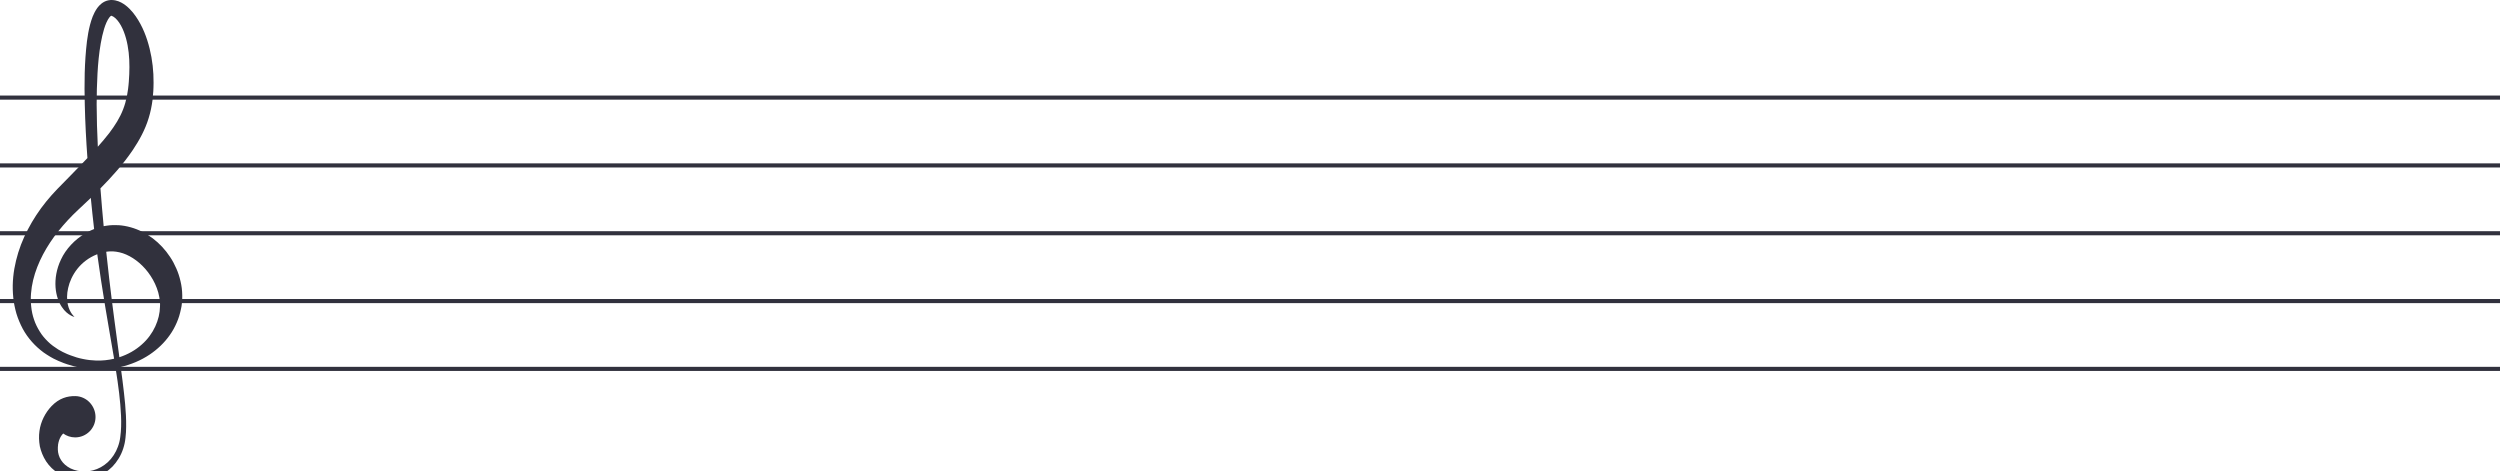 <?xml version="1.0" encoding="UTF-8" standalone="no"?>
<!DOCTYPE svg PUBLIC "-//W3C//DTD SVG 1.1//EN" "http://www.w3.org/Graphics/SVG/1.1/DTD/svg11.dtd">
<svg width="100%" height="100%" viewBox="0 0 1327 250" version="1.1" xmlns="http://www.w3.org/2000/svg" xmlns:xlink="http://www.w3.org/1999/xlink" xml:space="preserve" xmlns:serif="http://www.serif.com/" style="fill-rule:evenodd;clip-rule:evenodd;stroke-miterlimit:10;">
    <g transform="matrix(1,0,0,1,84.92,91.803)">
        <path d="M0,70.99C-0.115,77.759 -3.347,85.514 -9.618,91.025C-12.932,94.021 -17.042,96.347 -21.555,97.818C-23.341,84.601 -25.246,70.668 -26.951,56.105C-27.492,51.41 -28.021,46.648 -28.531,41.828C-28.503,41.825 -28.48,41.821 -28.452,41.818C-27.883,41.758 -27.322,41.651 -26.744,41.649C-24.451,41.502 -22.092,41.871 -19.699,42.633C-14.951,44.243 -10.088,47.771 -6.311,52.744C-4.437,55.23 -2.815,58.048 -1.681,61.109C-1.11,62.64 -0.656,64.228 -0.375,65.857C-0.202,66.674 -0.145,67.498 -0.055,68.33L-0.014,68.955L0.008,69.269L0.019,69.427C0.008,69.656 0.049,69.288 0.042,69.402L0,70.99ZM-33.932,99.572C-36.225,99.5 -38.532,99.24 -40.812,98.757C-43.102,98.324 -45.354,97.629 -47.558,96.785L-49.209,96.138L-50.827,95.392L-51.633,95.012L-52.37,94.607L-54.021,93.697C-55.896,92.498 -57.83,91.158 -59.479,89.502C-61.141,87.883 -62.662,86.11 -63.854,84.118C-65.07,82.15 -66.122,80.074 -66.847,77.859C-67.606,75.664 -68.108,73.371 -68.343,71.032C-68.519,69.878 -68.507,68.682 -68.583,67.515C-68.543,66.326 -68.592,65.152 -68.455,63.963C-67.728,54.445 -63.761,45.169 -58.298,36.877C-55.544,32.719 -52.365,28.791 -48.913,25.064C-47.185,23.202 -45.39,21.383 -43.506,19.641C-41.503,17.756 -39.495,15.867 -37.483,13.973C-37.229,13.727 -36.978,13.478 -36.725,13.232C-36.185,18.812 -35.598,24.323 -34.964,29.767C-35.128,29.838 -35.283,29.908 -35.461,29.981L-36.773,30.543C-37.59,30.961 -38.407,31.338 -39.186,31.787C-45.442,35.365 -50.026,40.562 -52.5,45.839C-55.049,51.111 -55.736,56.322 -55.439,60.674C-55.111,65.048 -53.788,68.619 -52.13,71.084C-50.518,73.595 -48.634,74.924 -47.363,75.619C-47.04,75.785 -46.756,75.93 -46.512,76.054C-46.261,76.144 -46.051,76.219 -45.883,76.277C-45.545,76.396 -45.374,76.457 -45.374,76.457C-45.374,76.457 -45.498,76.324 -45.74,76.061C-45.99,75.806 -46.355,75.4 -46.736,74.869C-47.509,73.791 -48.472,72.058 -48.954,69.687C-49.454,67.334 -49.513,64.342 -48.745,61.052C-48.017,57.769 -46.44,54.199 -43.927,50.97C-41.393,47.756 -37.887,44.963 -33.479,43.215C-33.419,43.187 -33.354,43.167 -33.292,43.142C-32.677,47.717 -32.027,52.24 -31.334,56.695C-29.882,66.302 -28.301,75.615 -26.754,84.609C-25.982,89.105 -25.223,93.524 -24.478,97.861C-24.437,98.113 -24.399,98.357 -24.359,98.609C-27.445,99.344 -30.672,99.69 -33.932,99.572M-33.618,-36.478C-33.604,-41.878 -33.475,-47.301 -33.169,-52.717C-32.872,-58.128 -32.365,-63.548 -31.437,-68.816C-30.973,-71.444 -30.41,-74.041 -29.66,-76.482C-28.924,-78.881 -27.921,-81.276 -26.783,-82.664C-26.407,-83.138 -26.069,-83.36 -25.909,-83.434L-25.705,-83.439C-25.996,-83.431 -25.753,-83.423 -25.803,-83.417C-25.738,-83.411 -25.643,-83.381 -25.534,-83.345C-25.313,-83.265 -25.024,-83.149 -24.695,-82.931C-23.334,-82.117 -21.836,-80.274 -20.716,-78.244C-18.434,-74.083 -17.204,-69.016 -16.618,-63.943C-16.051,-58.84 -16.148,-53.591 -16.547,-48.413L-16.717,-46.531L-16.958,-44.429C-17.13,-43.276 -17.317,-41.961 -17.548,-40.77C-18.044,-38.356 -18.675,-36.036 -19.546,-33.818C-21.233,-29.374 -23.859,-25.214 -26.959,-21.135C-28.846,-18.706 -30.882,-16.305 -32.995,-13.92C-33.356,-21.373 -33.601,-28.898 -33.618,-36.478M-25.968,-83.996L-25.935,-83.996L-25.968,-83.996ZM-25.815,-83.454C-25.781,-83.458 -25.843,-83.447 -25.902,-83.439C-25.831,-83.47 -25.786,-83.482 -25.815,-83.454M10.912,57.536C10.376,55.174 9.646,52.883 8.682,50.734C7.741,48.576 6.664,46.501 5.37,44.599C0.33,36.933 -7.132,31.18 -15.579,28.838C-17.678,28.25 -19.825,27.873 -21.958,27.723C-24.097,27.627 -26.217,27.661 -28.259,27.985C-28.812,28.051 -29.354,28.146 -29.892,28.257C-30.519,21.66 -31.094,14.961 -31.607,8.177C-25.515,2.025 -19.633,-4.508 -14.412,-12.198C-11.026,-17.263 -7.872,-22.922 -5.989,-29.192C-5.016,-32.301 -4.383,-35.494 -3.968,-38.644C-3.774,-40.238 -3.657,-41.731 -3.543,-43.381L-3.454,-45.496L-3.409,-47.84C-3.358,-53.927 -4.019,-60.017 -5.5,-66.002C-6.984,-71.973 -9.19,-77.855 -12.919,-83.226C-13.86,-84.568 -14.906,-85.874 -16.142,-87.103C-17.377,-88.33 -18.779,-89.519 -20.584,-90.463C-21.474,-90.938 -22.504,-91.333 -23.643,-91.58C-24.219,-91.699 -24.814,-91.782 -25.451,-91.792C-25.676,-91.795 -25.608,-91.81 -26.073,-91.798L-26.335,-91.78C-26.597,-91.762 -27.252,-91.686 -27.526,-91.608C-28.931,-91.302 -30.124,-90.637 -31.042,-89.916C-31.971,-89.189 -32.668,-88.4 -33.245,-87.625C-35.456,-84.503 -36.331,-81.521 -37.143,-78.593C-37.899,-75.666 -38.382,-72.788 -38.76,-69.929C-40.127,-58.507 -40.193,-47.383 -39.921,-36.404C-39.705,-26.756 -39.193,-17.256 -38.518,-7.903C-41.837,-4.394 -45.257,-0.913 -48.629,2.554C-50.579,4.551 -52.516,6.447 -54.483,8.517C-56.539,10.655 -58.522,12.862 -60.385,15.168C-64.121,19.773 -67.396,24.748 -70.123,29.995C-72.881,35.223 -75.025,40.771 -76.401,46.502C-77.803,52.218 -78.434,58.123 -78.053,63.966C-78.005,65.422 -77.778,66.879 -77.618,68.32C-77.344,69.76 -77.148,71.194 -76.75,72.601C-76.091,75.43 -75.044,78.156 -73.83,80.76C-71.405,85.988 -67.713,90.506 -63.43,94L-61.797,95.275L-60.088,96.422C-58.995,97.203 -57.678,97.862 -56.501,98.541L-54.798,99.349L-53.856,99.793L-52.939,100.16L-51.118,100.902L-49.265,101.551C-44.319,103.23 -39.177,104.167 -34.077,104.32C-30.538,104.433 -27.017,104.16 -23.573,103.553C-23.2,105.938 -22.839,108.304 -22.502,110.637C-21.877,114.809 -21.425,118.912 -21.067,122.915C-20.729,126.919 -20.499,130.833 -20.627,134.617C-20.688,136.508 -20.821,138.363 -21.081,140.161C-21.148,140.593 -21.199,141.1 -21.28,141.464L-21.562,142.829C-21.794,143.656 -21.997,144.452 -22.312,145.264C-23.461,148.5 -25.351,151.32 -27.654,153.49C-29.986,155.632 -32.71,157.121 -35.525,157.844L-36.585,158.075L-36.848,158.134C-36.873,158.138 -36.975,158.162 -36.938,158.152L-37.085,158.174L-37.671,158.262C-38.384,158.355 -39.036,158.404 -39.756,158.421C-41.151,158.443 -42.519,158.351 -43.813,158.069C-45.104,157.785 -46.325,157.372 -47.443,156.849C-48.55,156.292 -49.536,155.615 -50.397,154.876C-52.099,153.355 -53.223,151.533 -53.758,149.683C-54.052,148.768 -54.168,147.83 -54.213,146.926C-54.245,146.478 -54.236,146.024 -54.211,145.585L-54.15,144.927C-54.125,145.116 -54.141,144.919 -54.134,144.933L-54.129,144.829L-54.119,144.618L-54.099,144.201C-53.979,143.573 -53.835,142.678 -53.581,142.002C-53.339,141.293 -53.047,140.644 -52.729,140.068C-52.312,139.332 -51.844,138.756 -51.371,138.296C-49.588,139.594 -47.399,140.368 -45.025,140.368C-39.057,140.368 -34.218,135.53 -34.218,129.561C-34.218,123.593 -38.957,118.556 -44.924,118.444C-49.178,118.364 -53.545,119.572 -57.572,123.778C-60.792,127.141 -63.339,131.938 -63.982,137.03C-64.162,138.303 -64.239,139.616 -64.202,140.955C-64.15,142.329 -64.047,143.569 -63.764,145.134C-63.206,147.643 -62.111,150.544 -60.449,153.077C-58.771,155.636 -56.456,157.92 -53.692,159.539C-52.326,160.368 -50.851,161.046 -49.302,161.532C-47.767,162.053 -46.159,162.409 -44.513,162.589C-42.868,162.77 -41.185,162.8 -39.491,162.639C-38.667,162.563 -37.767,162.427 -36.925,162.251L-36.347,162.122L-36.003,162.039L-35.688,161.95L-34.423,161.591C-32.759,161.016 -31.113,160.296 -29.566,159.345C-28.03,158.38 -26.585,157.231 -25.276,155.915C-22.713,153.232 -20.671,149.928 -19.497,146.23C-19.182,145.327 -18.956,144.332 -18.731,143.365L-18.496,141.99C-18.394,141.439 -18.37,141.011 -18.302,140.513C-18.071,138.588 -17.978,136.639 -17.96,134.676C-17.86,126.813 -18.847,118.706 -19.886,110.287C-20.203,107.883 -20.528,105.443 -20.858,102.986C-15.375,101.701 -10.146,99.525 -5.494,96.414C-1.366,93.636 2.334,90.16 5.207,86.048C6.671,84.01 7.879,81.792 8.875,79.492C9.389,78.344 9.802,77.162 10.188,75.969C10.399,75.396 10.541,74.695 10.714,74.058C10.876,73.412 11.052,72.708 11.133,72.244L11.446,70.686L11.688,68.616C11.802,67.359 11.867,66.093 11.818,64.849C11.784,62.349 11.473,59.892 10.912,57.536" style="fill:rgb(49,49,61);fill-rule:nonzero;"/>
    </g>
    <g transform="matrix(2.4,0,0,1,0,51.806)">
        <path d="M0,0L553,0" style="fill:none;fill-rule:nonzero;stroke:rgb(49,49,61);stroke-width:2.18px;"/>
    </g>
    <g transform="matrix(2.4,0,0,1,0,87.806)">
        <path d="M0,0L553,0" style="fill:none;fill-rule:nonzero;stroke:rgb(49,49,61);stroke-width:2.18px;"/>
    </g>
    <g transform="matrix(2.4,0,0,1,0,123.806)">
        <path d="M0,0L553,0" style="fill:none;fill-rule:nonzero;stroke:rgb(49,49,61);stroke-width:2.18px;"/>
    </g>
    <g transform="matrix(2.4,0,0,1,0,159.806)">
        <path d="M0,0L553,0" style="fill:none;fill-rule:nonzero;stroke:rgb(49,49,61);stroke-width:2.18px;"/>
    </g>
    <g transform="matrix(2.4,0,0,1,0,195.806)">
        <path d="M0,0L553,0" style="fill:none;fill-rule:nonzero;stroke:rgb(49,49,61);stroke-width:2.18px;"/>
    </g>
</svg>

